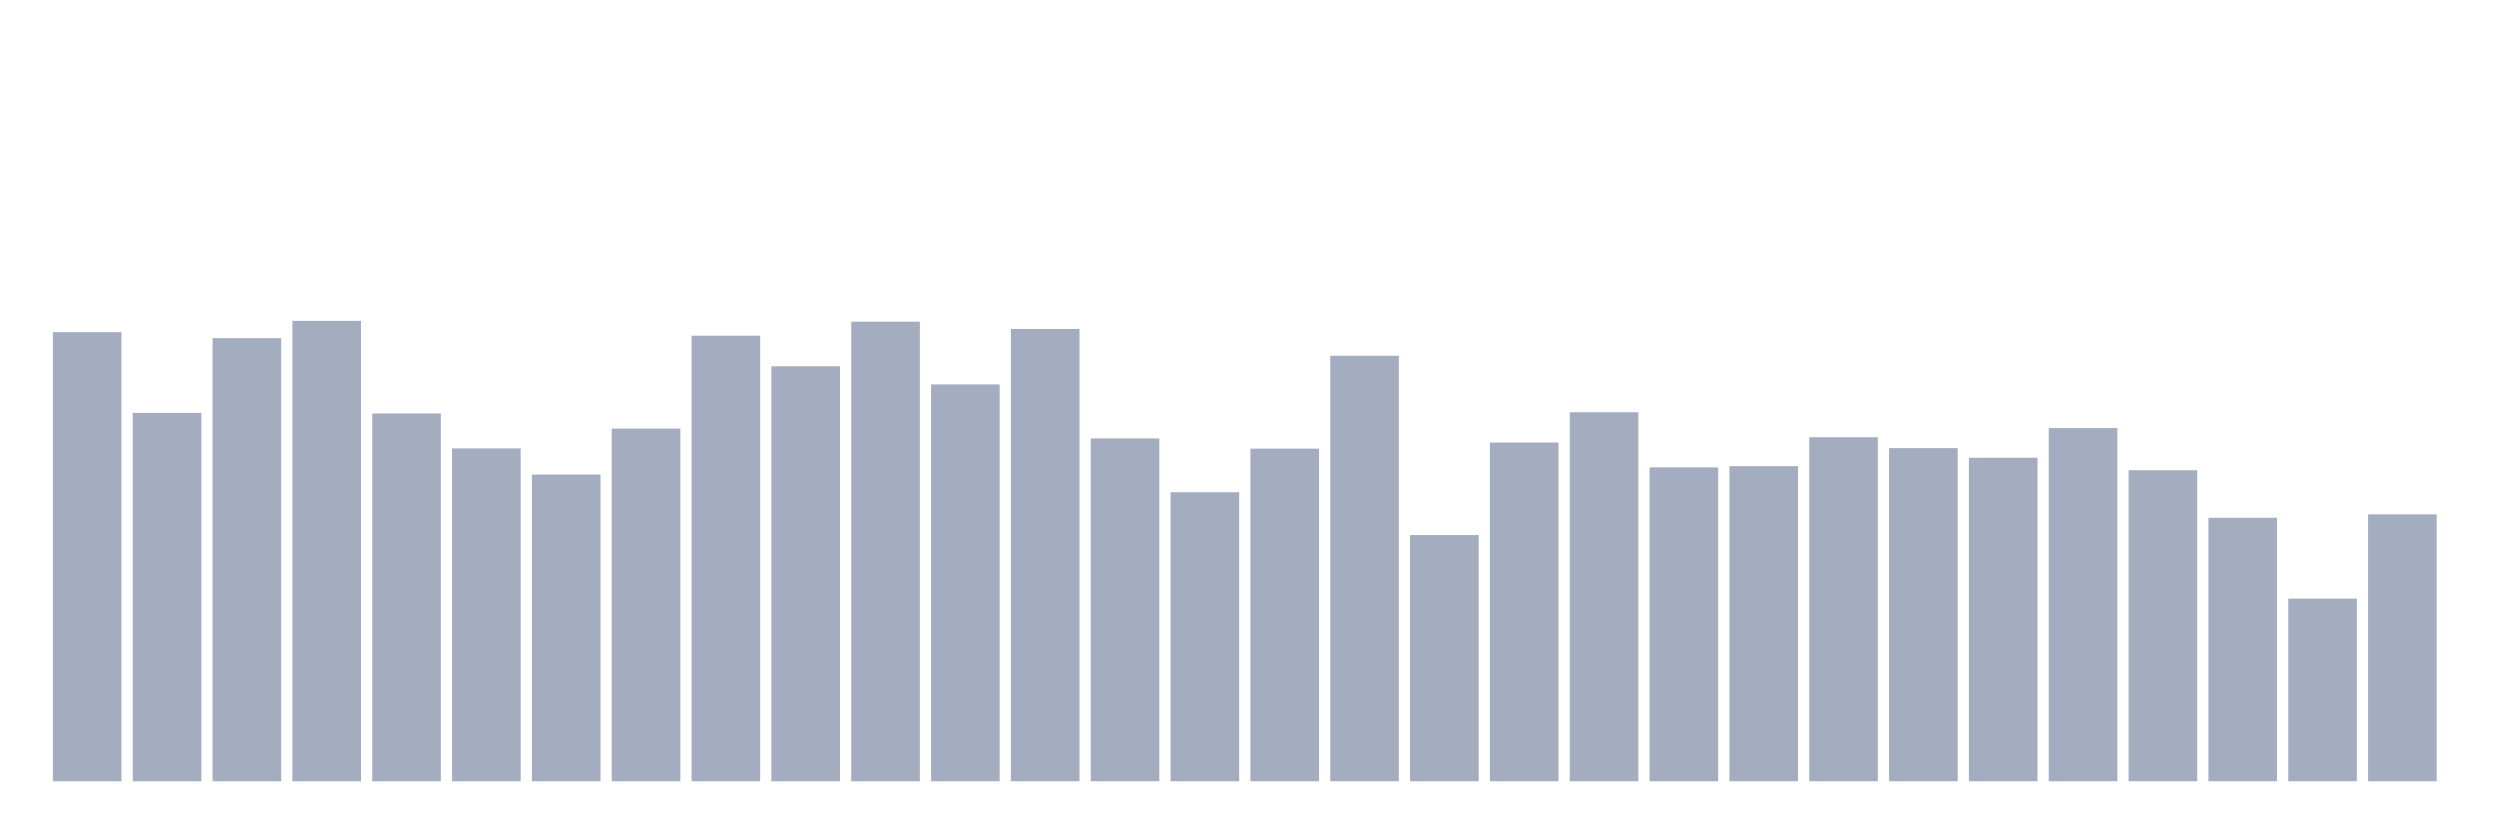 <svg xmlns="http://www.w3.org/2000/svg" viewBox="0 0 480 160"><g transform="translate(10,10)"><rect class="bar" x="0.153" width="13.175" y="53.778" height="86.222" fill="rgb(164,173,192)"></rect><rect class="bar" x="15.482" width="13.175" y="69.271" height="70.729" fill="rgb(164,173,192)"></rect><rect class="bar" x="30.81" width="13.175" y="54.923" height="85.077" fill="rgb(164,173,192)"></rect><rect class="bar" x="46.138" width="13.175" y="51.604" height="88.396" fill="rgb(164,173,192)"></rect><rect class="bar" x="61.466" width="13.175" y="69.386" height="70.614" fill="rgb(164,173,192)"></rect><rect class="bar" x="76.794" width="13.175" y="76.095" height="63.905" fill="rgb(164,173,192)"></rect><rect class="bar" x="92.123" width="13.175" y="81.117" height="58.883" fill="rgb(164,173,192)"></rect><rect class="bar" x="107.451" width="13.175" y="72.29" height="67.71" fill="rgb(164,173,192)"></rect><rect class="bar" x="122.779" width="13.175" y="54.45" height="85.55" fill="rgb(164,173,192)"></rect><rect class="bar" x="138.107" width="13.175" y="60.33" height="79.67" fill="rgb(164,173,192)"></rect><rect class="bar" x="153.436" width="13.175" y="51.761" height="88.239" fill="rgb(164,173,192)"></rect><rect class="bar" x="168.764" width="13.175" y="63.807" height="76.193" fill="rgb(164,173,192)"></rect><rect class="bar" x="184.092" width="13.175" y="53.163" height="86.837" fill="rgb(164,173,192)"></rect><rect class="bar" x="199.42" width="13.175" y="74.178" height="65.822" fill="rgb(164,173,192)"></rect><rect class="bar" x="214.748" width="13.175" y="84.507" height="55.493" fill="rgb(164,173,192)"></rect><rect class="bar" x="230.077" width="13.175" y="76.138" height="63.862" fill="rgb(164,173,192)"></rect><rect class="bar" x="245.405" width="13.175" y="58.313" height="81.687" fill="rgb(164,173,192)"></rect><rect class="bar" x="260.733" width="13.175" y="92.733" height="47.267" fill="rgb(164,173,192)"></rect><rect class="bar" x="276.061" width="13.175" y="74.965" height="65.035" fill="rgb(164,173,192)"></rect><rect class="bar" x="291.39" width="13.175" y="69.157" height="70.843" fill="rgb(164,173,192)"></rect><rect class="bar" x="306.718" width="13.175" y="79.729" height="60.271" fill="rgb(164,173,192)"></rect><rect class="bar" x="322.046" width="13.175" y="79.5" height="60.5" fill="rgb(164,173,192)"></rect><rect class="bar" x="337.374" width="13.175" y="73.949" height="66.051" fill="rgb(164,173,192)"></rect><rect class="bar" x="352.702" width="13.175" y="76.038" height="63.962" fill="rgb(164,173,192)"></rect><rect class="bar" x="368.031" width="13.175" y="77.884" height="62.116" fill="rgb(164,173,192)"></rect><rect class="bar" x="383.359" width="13.175" y="72.19" height="67.81" fill="rgb(164,173,192)"></rect><rect class="bar" x="398.687" width="13.175" y="80.287" height="59.713" fill="rgb(164,173,192)"></rect><rect class="bar" x="414.015" width="13.175" y="89.414" height="50.586" fill="rgb(164,173,192)"></rect><rect class="bar" x="429.344" width="13.175" y="104.936" height="35.064" fill="rgb(164,173,192)"></rect><rect class="bar" x="444.672" width="13.175" y="88.756" height="51.244" fill="rgb(164,173,192)"></rect></g></svg>